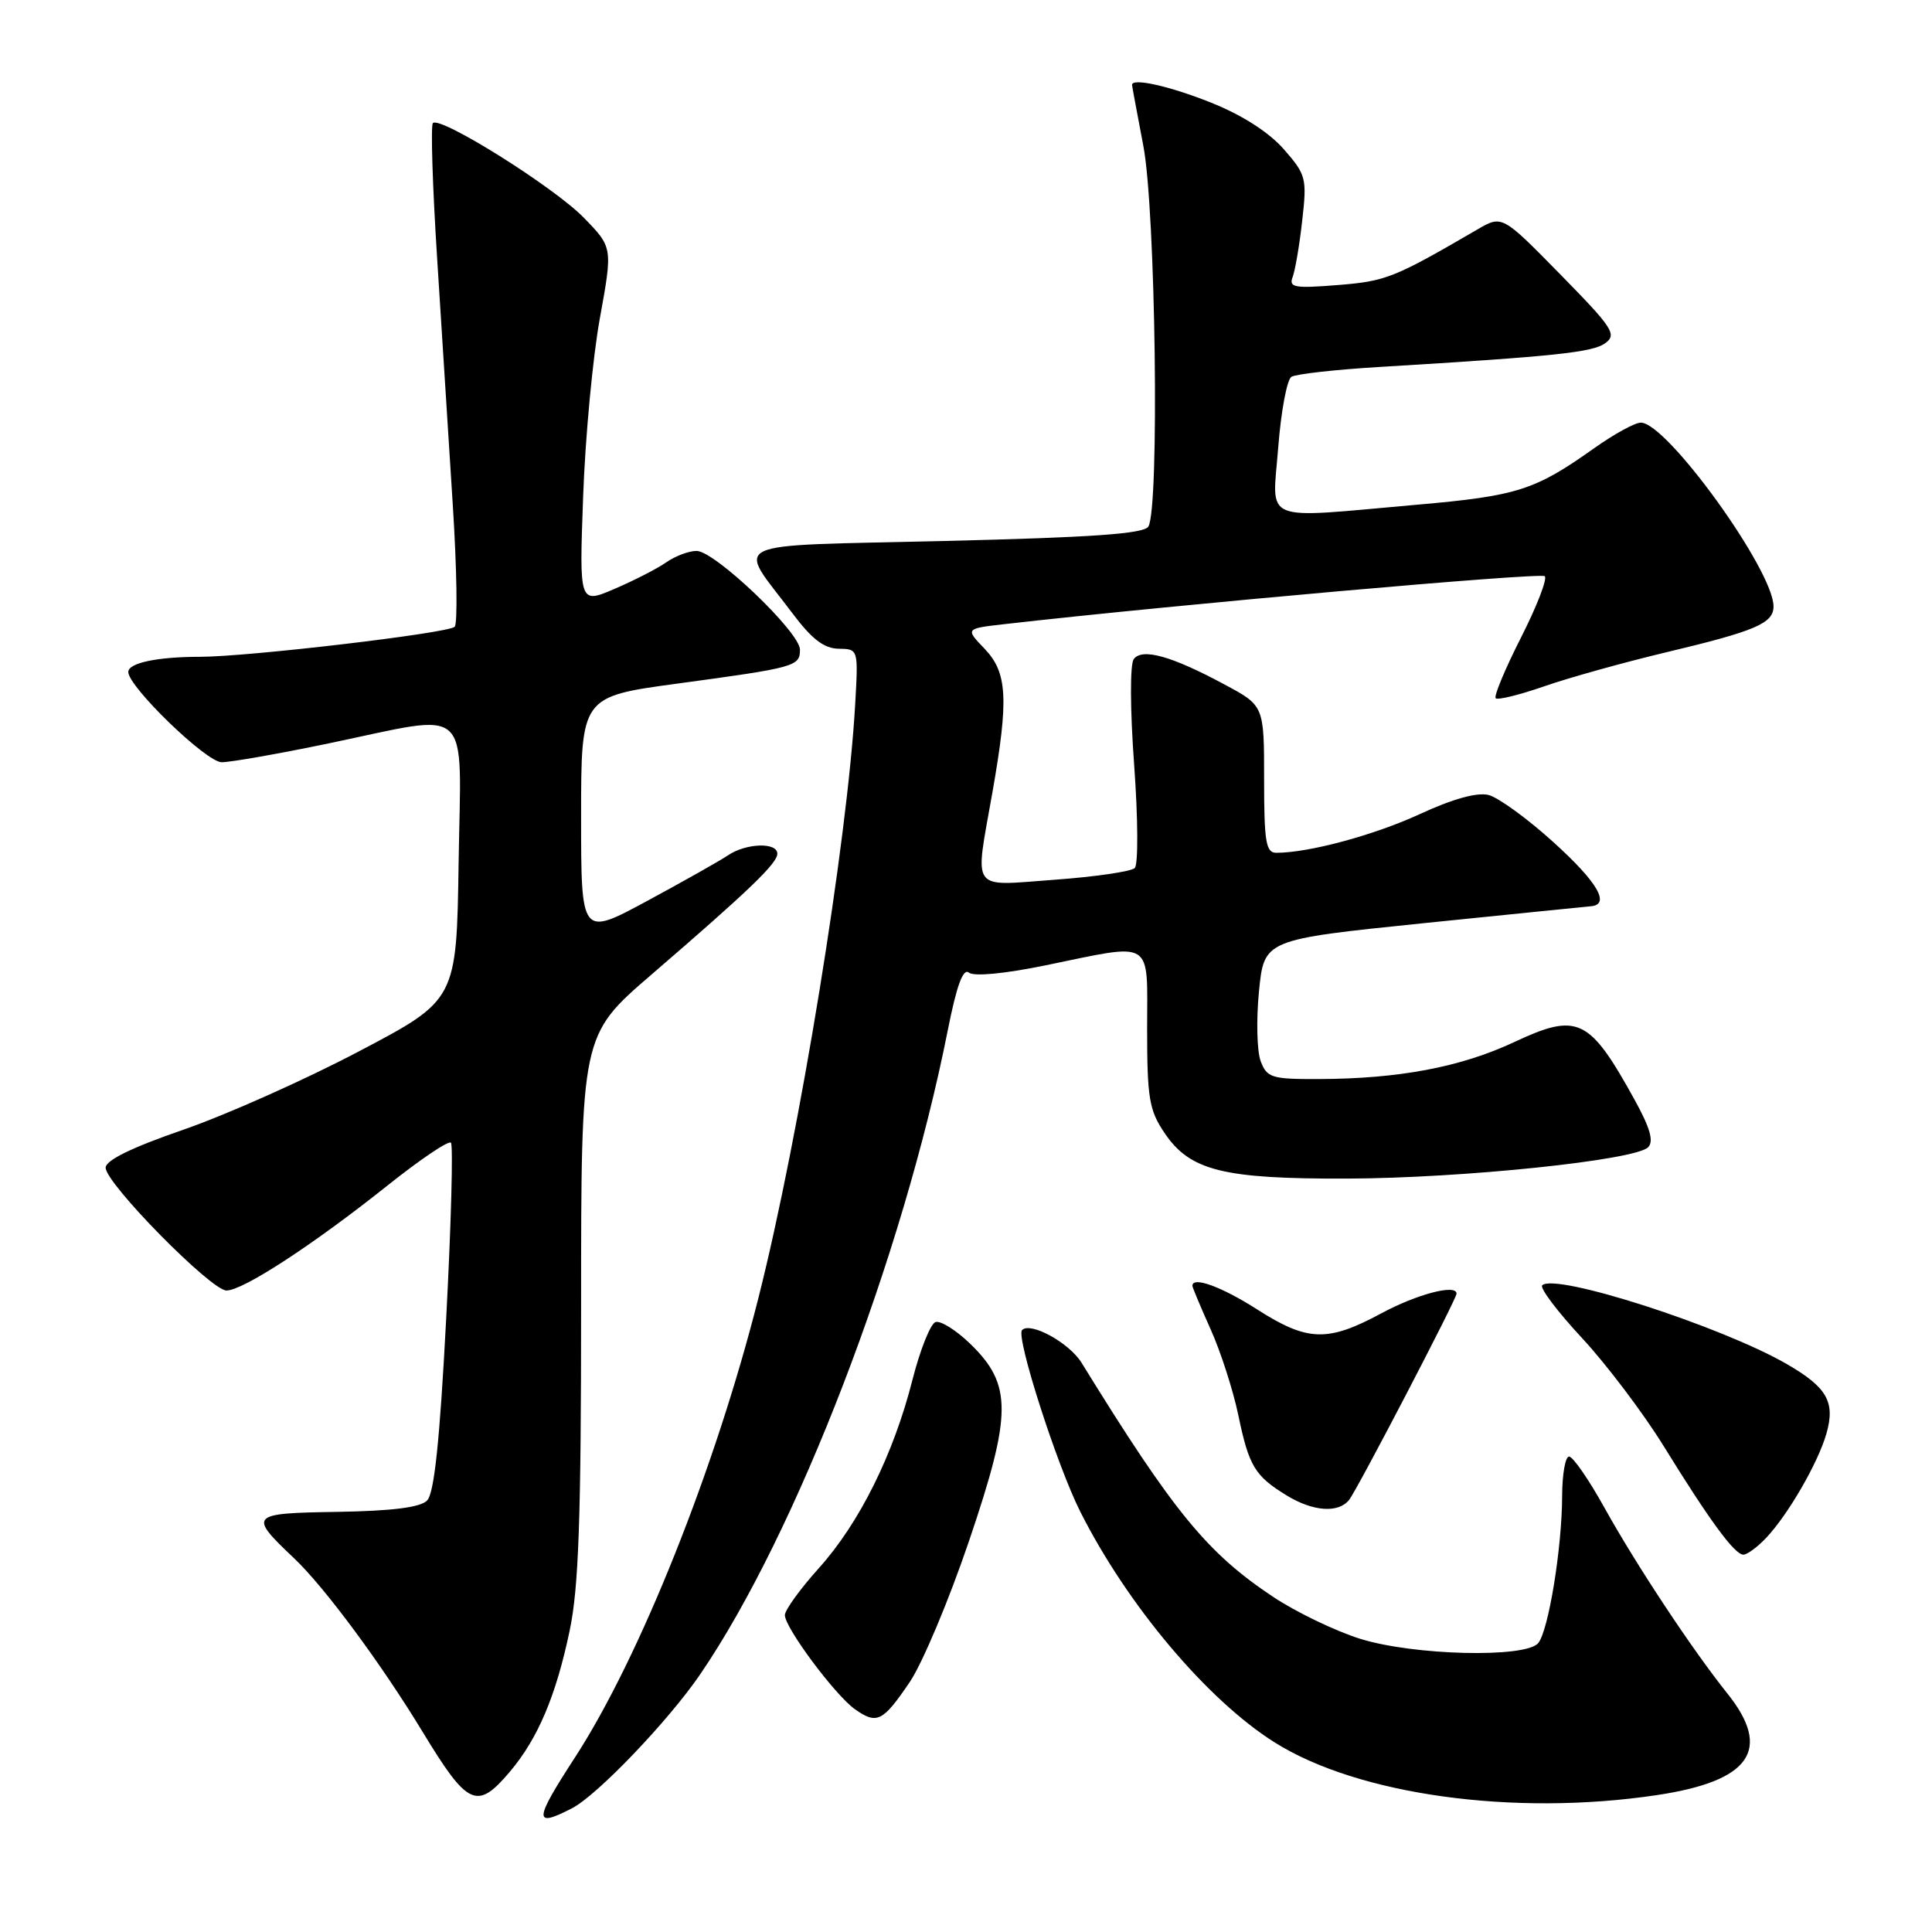 <?xml version="1.0" encoding="UTF-8" standalone="no"?>
<!DOCTYPE svg PUBLIC "-//W3C//DTD SVG 1.1//EN" "http://www.w3.org/Graphics/SVG/1.1/DTD/svg11.dtd" >
<svg xmlns="http://www.w3.org/2000/svg" xmlns:xlink="http://www.w3.org/1999/xlink" version="1.1" viewBox="0 0 256 256">
 <g >
 <path fill="currentColor"
d=" M 75.80 239.60 C 79.15 237.87 88.54 228.05 92.77 221.87 C 105.53 203.19 119.61 166.59 125.56 136.64 C 126.76 130.58 127.61 128.25 128.39 128.88 C 129.06 129.41 133.09 129.03 138.50 127.92 C 153.08 124.93 152.00 124.26 152.00 136.35 C 152.00 145.48 152.27 147.11 154.29 150.10 C 157.67 155.13 162.04 156.22 178.50 156.17 C 193.79 156.12 216.66 153.74 218.38 152.02 C 219.16 151.24 218.66 149.47 216.59 145.72 C 210.60 134.87 209.07 134.13 200.64 138.08 C 193.56 141.40 185.35 142.95 174.73 142.98 C 168.50 143.00 167.88 142.81 167.05 140.62 C 166.55 139.31 166.45 135.15 166.82 131.37 C 167.50 124.50 167.50 124.50 188.50 122.34 C 200.05 121.16 210.06 120.15 210.75 120.09 C 213.45 119.89 211.73 116.92 205.79 111.55 C 202.38 108.46 198.53 105.67 197.24 105.34 C 195.72 104.96 192.51 105.85 188.14 107.87 C 182.06 110.67 173.43 113.00 169.11 113.00 C 167.74 113.00 167.50 111.56 167.50 103.25 C 167.50 93.50 167.50 93.50 162.22 90.68 C 155.23 86.92 151.35 85.84 150.23 87.33 C 149.72 88.01 149.74 93.95 150.28 101.34 C 150.80 108.47 150.83 114.56 150.36 115.02 C 149.89 115.48 145.11 116.18 139.75 116.57 C 128.42 117.39 129.14 118.40 131.50 105.00 C 133.68 92.60 133.49 89.12 130.45 85.95 C 127.90 83.29 127.90 83.29 133.20 82.69 C 156.04 80.09 204.16 75.83 204.69 76.35 C 205.05 76.71 203.62 80.39 201.52 84.52 C 199.42 88.66 197.92 92.26 198.19 92.52 C 198.45 92.79 201.33 92.08 204.59 90.95 C 207.84 89.81 215.17 87.77 220.87 86.41 C 232.63 83.61 235.00 82.59 235.00 80.35 C 235.00 75.57 220.87 56.00 217.42 56.00 C 216.64 56.00 213.87 57.52 211.25 59.38 C 203.38 64.97 201.07 65.71 187.73 66.88 C 166.79 68.72 168.59 69.46 169.37 59.30 C 169.74 54.51 170.53 50.29 171.12 49.93 C 171.71 49.56 176.99 48.97 182.85 48.62 C 206.18 47.21 211.04 46.69 212.71 45.47 C 214.28 44.32 213.71 43.45 206.74 36.35 C 199.04 28.50 199.04 28.50 195.77 30.40 C 184.73 36.83 183.66 37.26 177.27 37.77 C 171.53 38.23 170.75 38.09 171.28 36.72 C 171.61 35.85 172.19 32.48 172.55 29.23 C 173.19 23.61 173.07 23.15 170.10 19.76 C 168.12 17.51 164.58 15.24 160.47 13.60 C 155.00 11.41 150.00 10.29 150.00 11.25 C 150.00 11.39 150.68 15.03 151.50 19.34 C 153.13 27.85 153.65 67.43 152.16 69.78 C 151.55 70.73 144.75 71.21 125.23 71.68 C 95.49 72.40 97.60 71.41 105.00 81.26 C 107.57 84.69 109.19 85.93 111.12 85.96 C 113.73 86.00 113.73 86.00 113.32 93.25 C 112.30 111.45 105.93 150.51 100.49 172.00 C 94.77 194.63 84.76 219.67 76.16 232.91 C 70.74 241.25 70.68 242.25 75.80 239.60 Z  M 219.48 237.87 C 231.95 236.02 234.86 231.85 228.88 224.39 C 224.24 218.59 216.81 207.37 212.58 199.75 C 210.52 196.04 208.42 193.00 207.91 193.00 C 207.41 193.00 207.00 195.36 206.99 198.25 C 206.98 205.04 205.19 216.07 203.82 217.72 C 202.16 219.72 187.35 219.37 180.23 217.15 C 176.97 216.13 171.79 213.64 168.74 211.62 C 159.96 205.79 155.54 200.40 143.31 180.57 C 141.68 177.93 136.55 175.11 135.43 176.24 C 134.57 177.10 140.03 194.12 143.14 200.30 C 149.38 212.69 159.98 225.27 168.90 230.88 C 179.97 237.84 200.57 240.69 219.48 237.87 Z  M 67.57 234.75 C 71.27 230.37 73.67 224.72 75.48 216.08 C 76.68 210.41 77.00 201.22 77.00 173.02 C 77.00 137.18 77.00 137.18 86.25 129.20 C 99.26 117.99 103.00 114.40 103.00 113.12 C 103.00 111.58 98.87 111.71 96.47 113.33 C 95.39 114.06 90.56 116.78 85.75 119.38 C 77.00 124.10 77.00 124.10 77.00 108.21 C 77.00 92.31 77.00 92.31 89.75 90.58 C 105.41 88.46 106.00 88.30 106.00 86.08 C 106.00 83.78 94.71 73.00 92.30 73.00 C 91.28 73.00 89.48 73.68 88.30 74.50 C 87.12 75.33 84.04 76.91 81.45 78.02 C 76.75 80.04 76.75 80.04 77.27 65.77 C 77.55 57.92 78.55 47.29 79.49 42.14 C 81.19 32.78 81.19 32.78 77.35 28.84 C 73.37 24.76 58.33 15.34 57.36 16.31 C 57.06 16.61 57.31 24.65 57.92 34.18 C 58.53 43.71 59.47 58.46 60.00 66.96 C 60.54 75.46 60.65 82.71 60.24 83.06 C 59.25 83.92 32.82 87.03 26.50 87.03 C 20.86 87.03 17.00 87.84 17.00 89.04 C 17.00 91.00 27.34 101.00 29.37 101.00 C 30.57 101.00 36.93 99.88 43.52 98.51 C 62.84 94.49 61.09 92.89 60.77 114.25 C 60.50 132.50 60.50 132.50 47.58 139.30 C 40.47 143.05 30.01 147.71 24.33 149.68 C 17.46 152.05 14.00 153.74 14.00 154.73 C 14.00 156.81 27.97 171.00 30.01 171.00 C 32.20 171.00 41.49 164.94 51.34 157.09 C 55.65 153.65 59.43 151.10 59.75 151.41 C 60.06 151.73 59.78 162.23 59.12 174.75 C 58.27 190.93 57.54 197.88 56.59 198.83 C 55.69 199.74 51.97 200.21 44.73 200.33 C 33.04 200.51 32.87 200.70 38.99 206.50 C 43.01 210.31 50.54 220.48 56.01 229.50 C 61.99 239.35 63.21 239.91 67.57 234.75 Z  M 120.54 222.89 C 122.21 220.43 125.75 212.01 128.40 204.19 C 134.12 187.32 134.15 183.47 128.55 178.05 C 126.69 176.25 124.63 174.96 123.96 175.18 C 123.30 175.40 121.92 178.84 120.91 182.82 C 118.40 192.70 113.88 201.81 108.50 207.79 C 106.03 210.54 104.00 213.34 104.00 214.01 C 104.00 215.69 110.70 224.68 113.32 226.51 C 116.20 228.53 116.99 228.13 120.54 222.89 Z  M 234.05 203.75 C 236.95 200.67 240.90 193.84 242.01 189.96 C 243.21 185.78 242.10 183.83 236.77 180.75 C 228.08 175.73 206.04 168.63 204.35 170.31 C 204.01 170.66 206.37 173.80 209.61 177.28 C 212.85 180.77 217.71 187.20 220.41 191.56 C 226.59 201.57 229.85 206.00 231.01 206.00 C 231.51 206.00 232.88 204.99 234.05 203.75 Z  M 178.76 198.75 C 179.82 197.43 193.00 172.13 193.00 171.42 C 193.00 170.10 187.75 171.48 183.00 174.04 C 175.91 177.86 173.24 177.77 166.57 173.50 C 161.86 170.49 158.00 169.08 158.00 170.38 C 158.00 170.59 159.09 173.18 160.41 176.13 C 161.74 179.08 163.39 184.20 164.08 187.50 C 165.49 194.29 166.27 195.57 170.50 198.16 C 173.99 200.29 177.33 200.53 178.76 198.75 Z "/>
</g>
</svg>